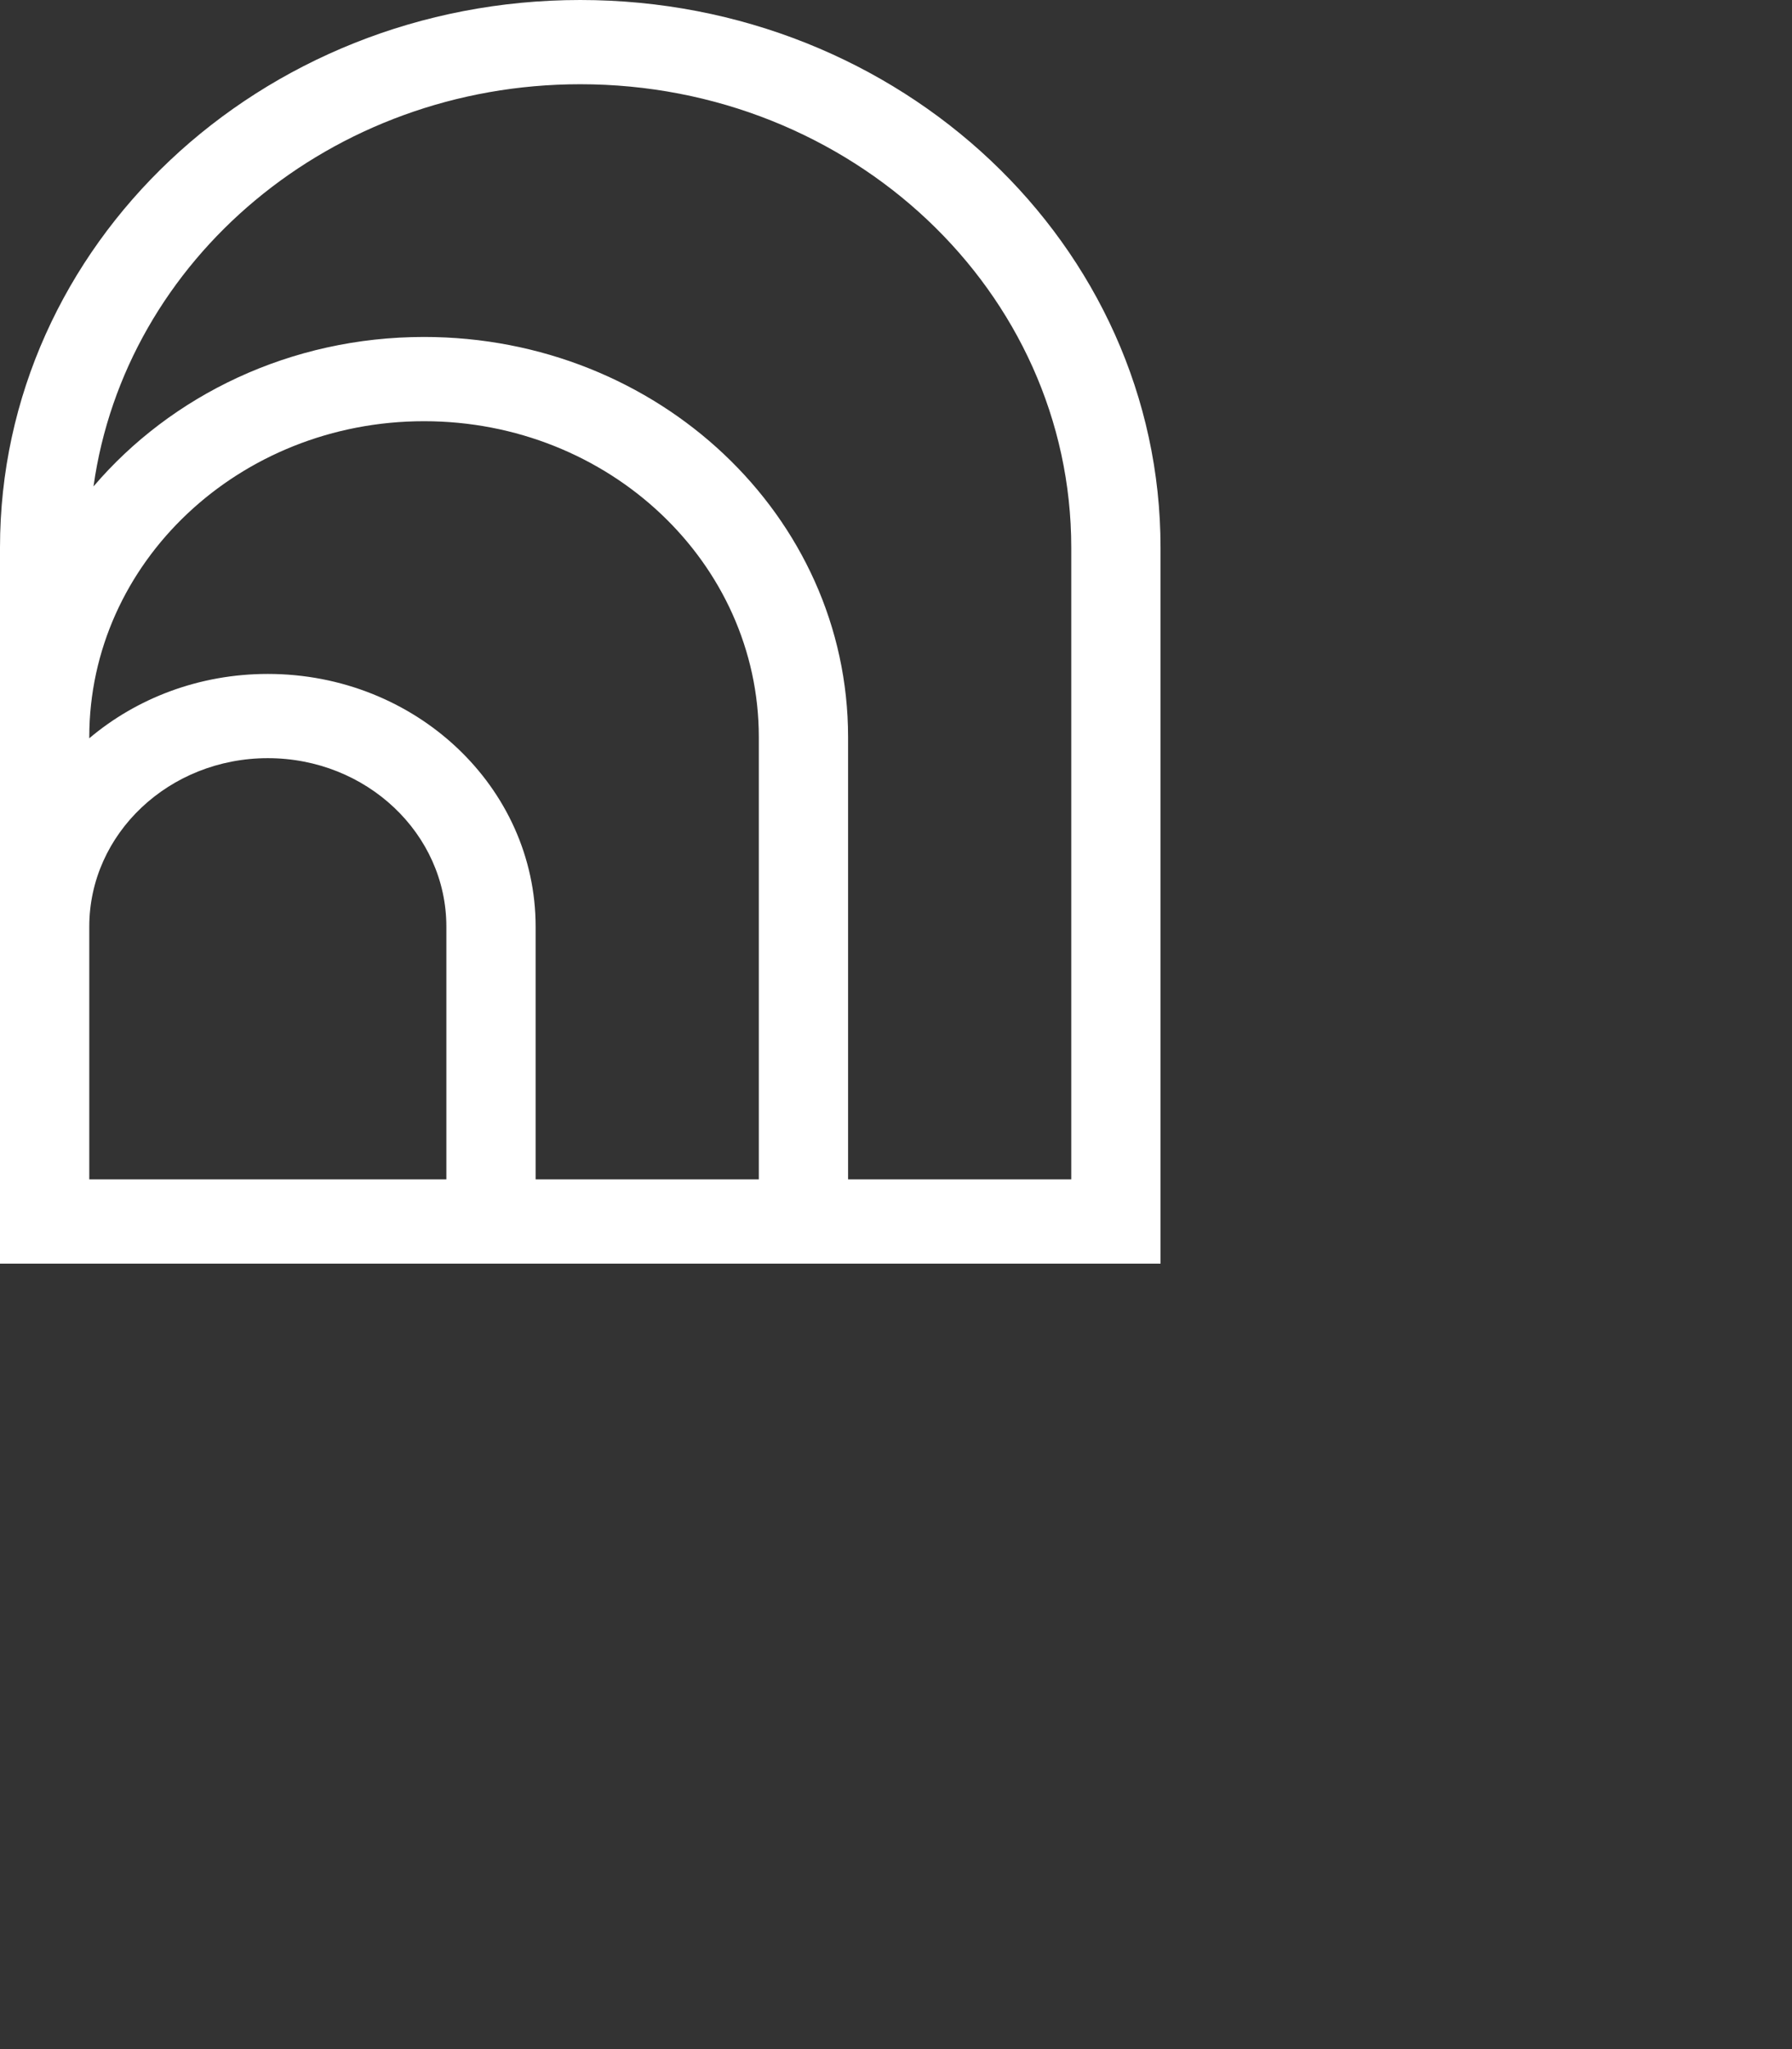 <svg width="105" height="120" viewBox="0 0 105 120" fill="none" xmlns="http://www.w3.org/2000/svg">
<rect x="0" y="0" width="105" height="120" fill="#333333" stroke="none"/>
<path fill-rule="evenodd" clip-rule="evenodd" d="M0 32.067C0 14.357 15.222 0 34 0C52.778 0 68 14.357 68 32.067V74H49.692H31.385H0V54.267V43.167V32.067ZM5.231 54.267V69.067H26.154V54.267C26.154 48.817 21.47 44.4 15.692 44.4C9.915 44.4 5.231 48.817 5.231 54.267ZM31.385 69.067V54.267C31.385 46.093 24.359 39.467 15.692 39.467C11.673 39.467 8.007 40.892 5.231 43.235V43.167C5.231 32.949 14.013 24.667 24.846 24.667C35.679 24.667 44.462 32.949 44.462 43.167V69.067H31.385ZM62.769 69.067H49.692V43.167C49.692 30.225 38.568 19.733 24.846 19.733C17.017 19.733 10.033 23.149 5.479 28.486C7.337 15.193 19.398 4.933 34 4.933C49.889 4.933 62.769 17.081 62.769 32.067V69.067Z" fill="white"/>
</svg>
